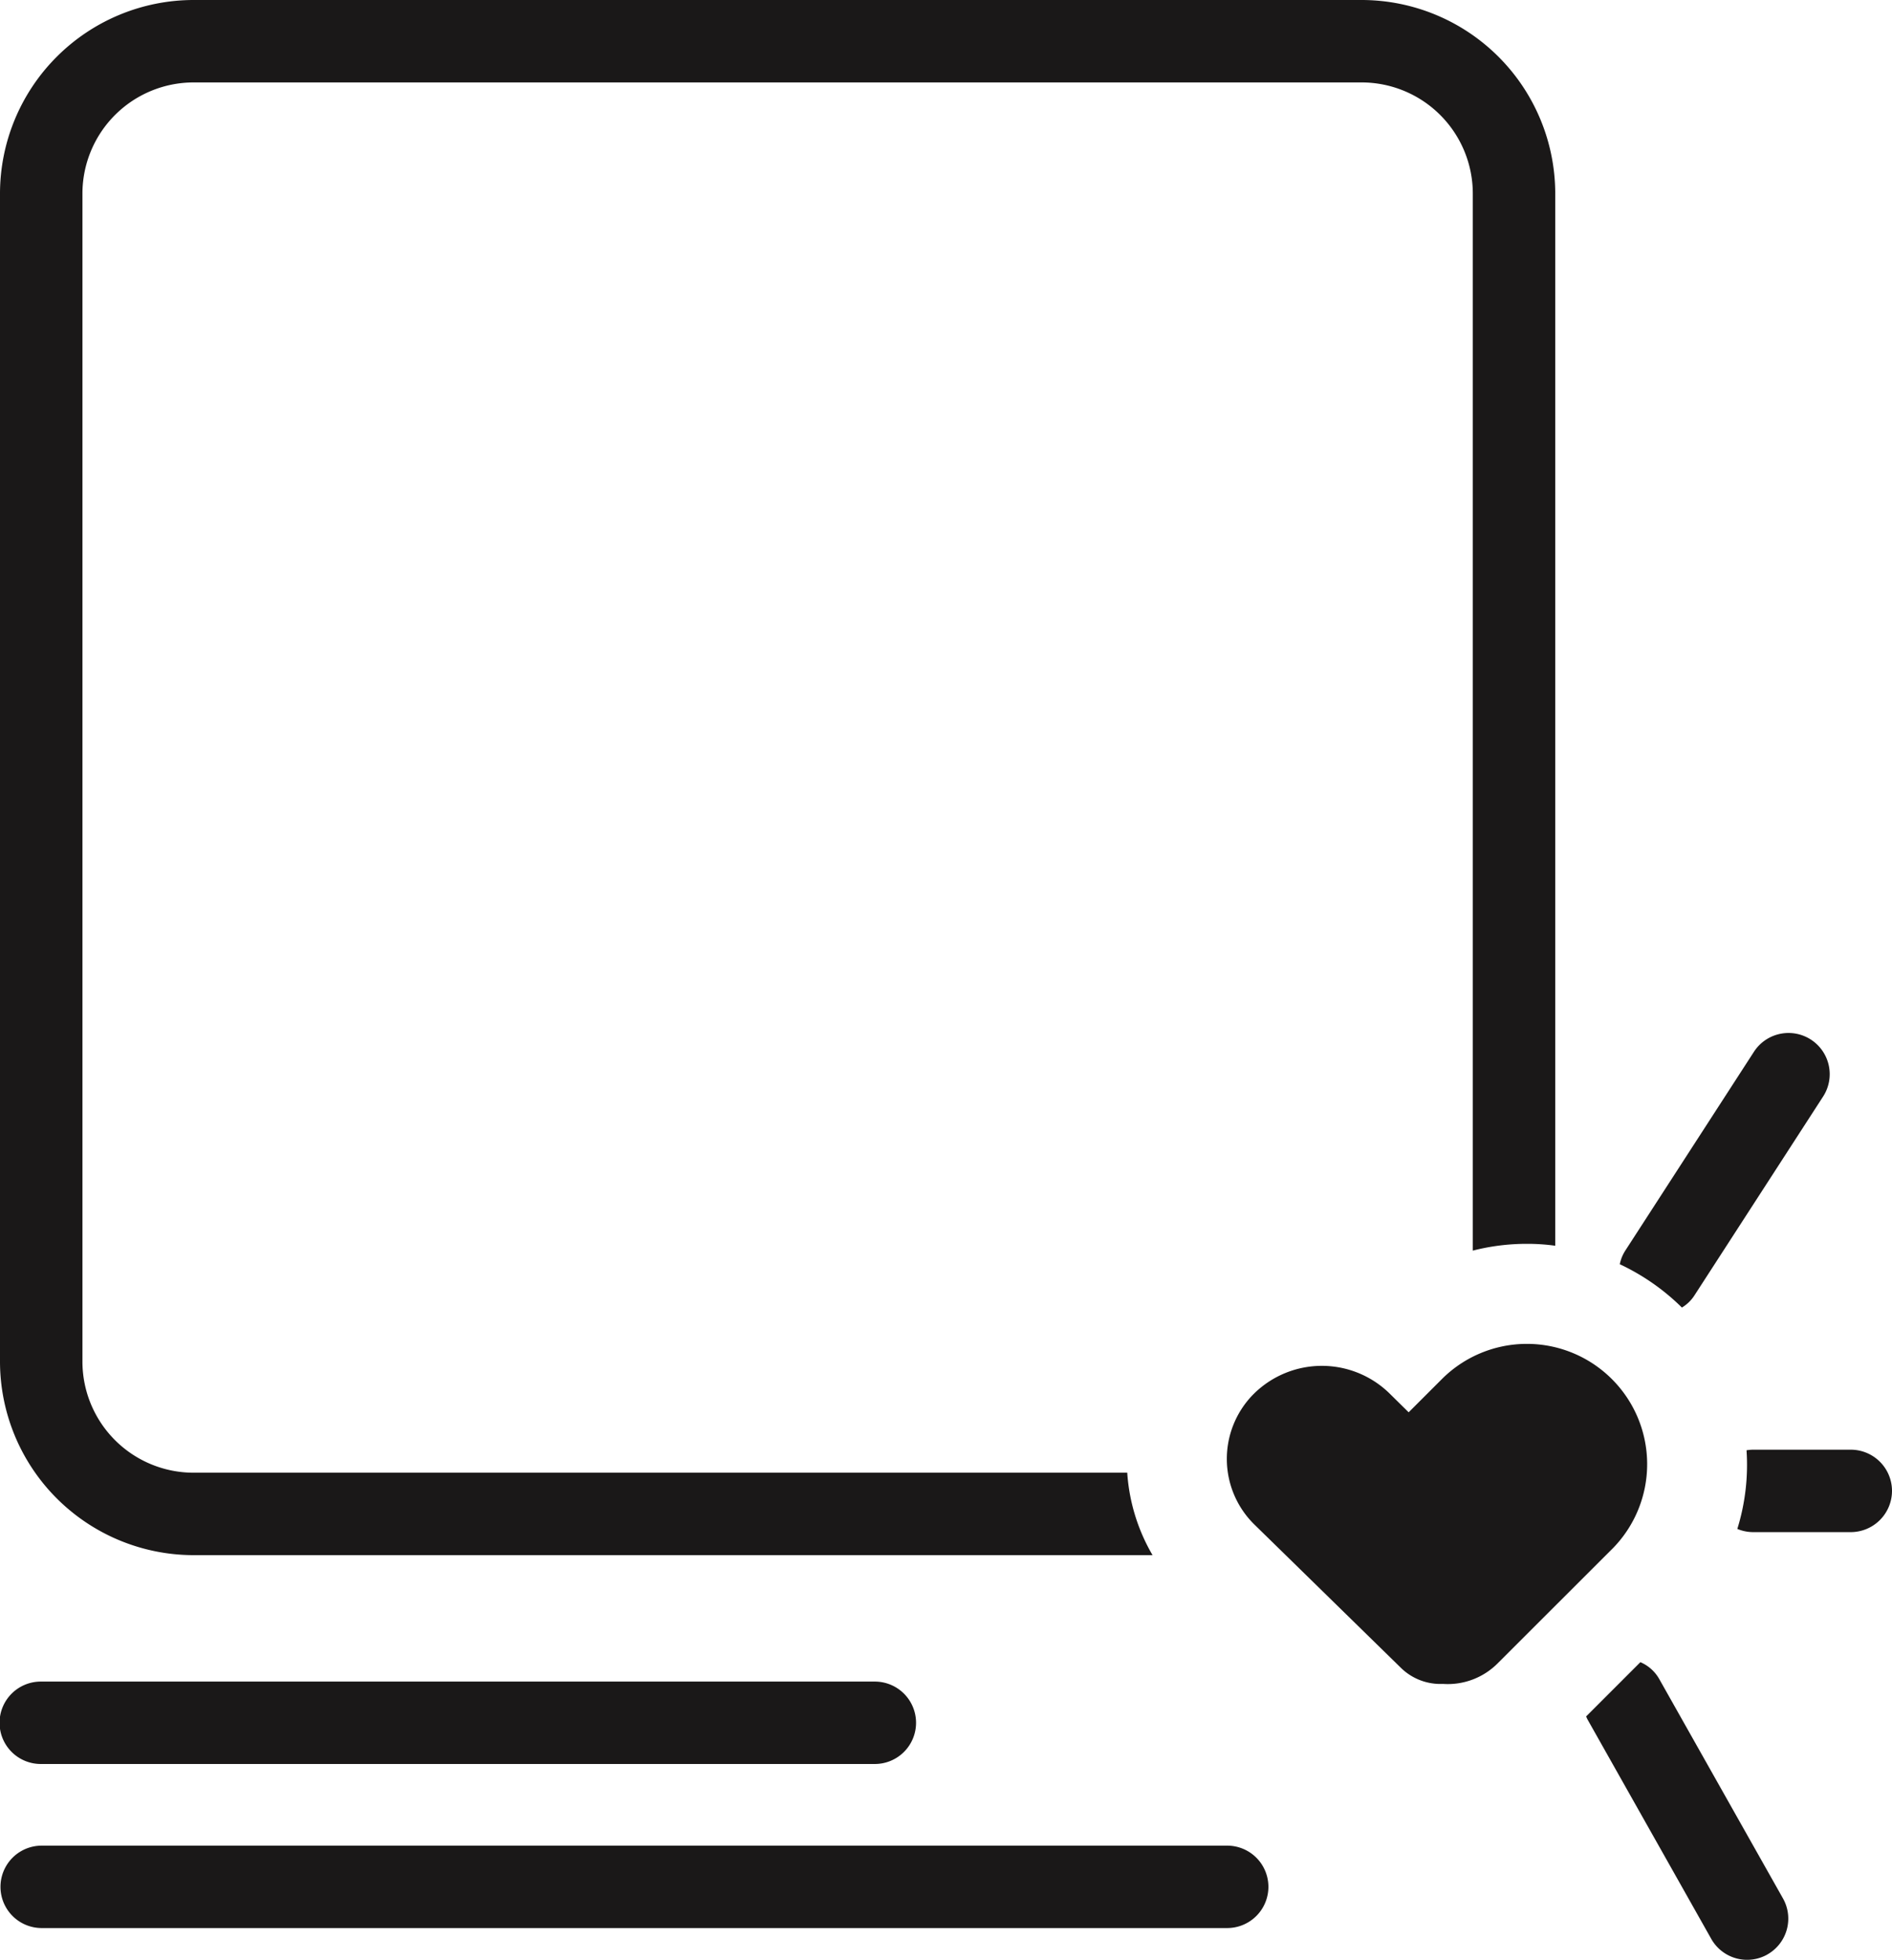 <svg id="Group_8" data-name="Group 8" xmlns="http://www.w3.org/2000/svg" xmlns:xlink="http://www.w3.org/1999/xlink" width="362.318" height="375.327" viewBox="0 0 362.318 375.327">
  <defs>
    <clipPath id="clip-path">
      <rect id="Rectangle_3" data-name="Rectangle 3" width="362.318" height="375.327" fill="none"/>
    </clipPath>
  </defs>
  <g id="Group_7" data-name="Group 7" clip-path="url(#clip-path)">
    <path id="Path_26" data-name="Path 26" d="M260.775,0H37.054A37.11,37.11,0,0,0,0,37.073v223.7a37.106,37.106,0,0,0,37.054,37.054H220.713a35.98,35.98,0,0,1-4.847-15.787H37.054a21.292,21.292,0,0,1-21.267-21.267V37.073A21.3,21.3,0,0,1,37.054,15.787H260.775a21.3,21.3,0,0,1,21.267,21.286V239.508a41.5,41.5,0,0,1,10.346-1.3,39.328,39.328,0,0,1,5.441.364V37.073A37.11,37.11,0,0,0,260.775,0" fill="#1a1818"/>
    <path id="Path_27" data-name="Path 27" d="M167.441,183.869H7.894a7.891,7.891,0,1,1,0-15.781H167.441a7.891,7.891,0,1,1,0,15.781" transform="translate(0.002 153.954)" fill="#1a1818"/>
    <path id="Path_28" data-name="Path 28" d="M234.917,200.268H7.893a7.891,7.891,0,0,1,0-15.781H234.917a7.891,7.891,0,1,1,0,15.781" transform="translate(0.003 168.974)" fill="#1a1818"/>
    <path id="Path_29" data-name="Path 29" d="M196.456,173.568,174.5,195.505a13.463,13.463,0,0,1-10.48,3.947,10.813,10.813,0,0,1-8.028-3.046L133.9,174.794l-5.958-5.824a17.611,17.611,0,0,1-.383-24.83l.383-.383a18.521,18.521,0,0,1,25.769,0l3.736,3.679L163.886,141a23.015,23.015,0,0,1,32.4,0,23.029,23.029,0,0,1,.172,32.57" transform="translate(112.312 123.034)" fill="#1a1818"/>
    <path id="Path_30" data-name="Path 30" d="M200.812,115.454l-24.581,37.993a7.384,7.384,0,0,1-2.433,2.376l-.019-.019a42.654,42.654,0,0,0-11.879-8.277,7.614,7.614,0,0,1,1.092-2.663l24.581-37.993a7.889,7.889,0,1,1,13.239,8.583" transform="translate(148.286 94.587)" fill="#1a1818"/>
    <path id="Path_31" data-name="Path 31" d="M203.27,152.8a7.907,7.907,0,0,1-7.894,7.894H176.735a7.913,7.913,0,0,1-3.085-.613,41.417,41.417,0,0,0,1.763-15.059,7.379,7.379,0,0,1,1.322-.115h18.642a7.9,7.9,0,0,1,7.894,7.894" transform="translate(159.048 132.725)" fill="#1a1818"/>
    <path id="Path_32" data-name="Path 32" d="M193.237,222.133a7.888,7.888,0,0,1-10.748-3.008L158.847,177.2a4.241,4.241,0,0,1-.307-.671l10.384-10.384a7.551,7.551,0,0,1,3.659,3.315l23.642,41.92a7.886,7.886,0,0,1-2.989,10.748" transform="translate(145.209 152.179)" fill="#1a1818"/>
  </g>
</svg>
